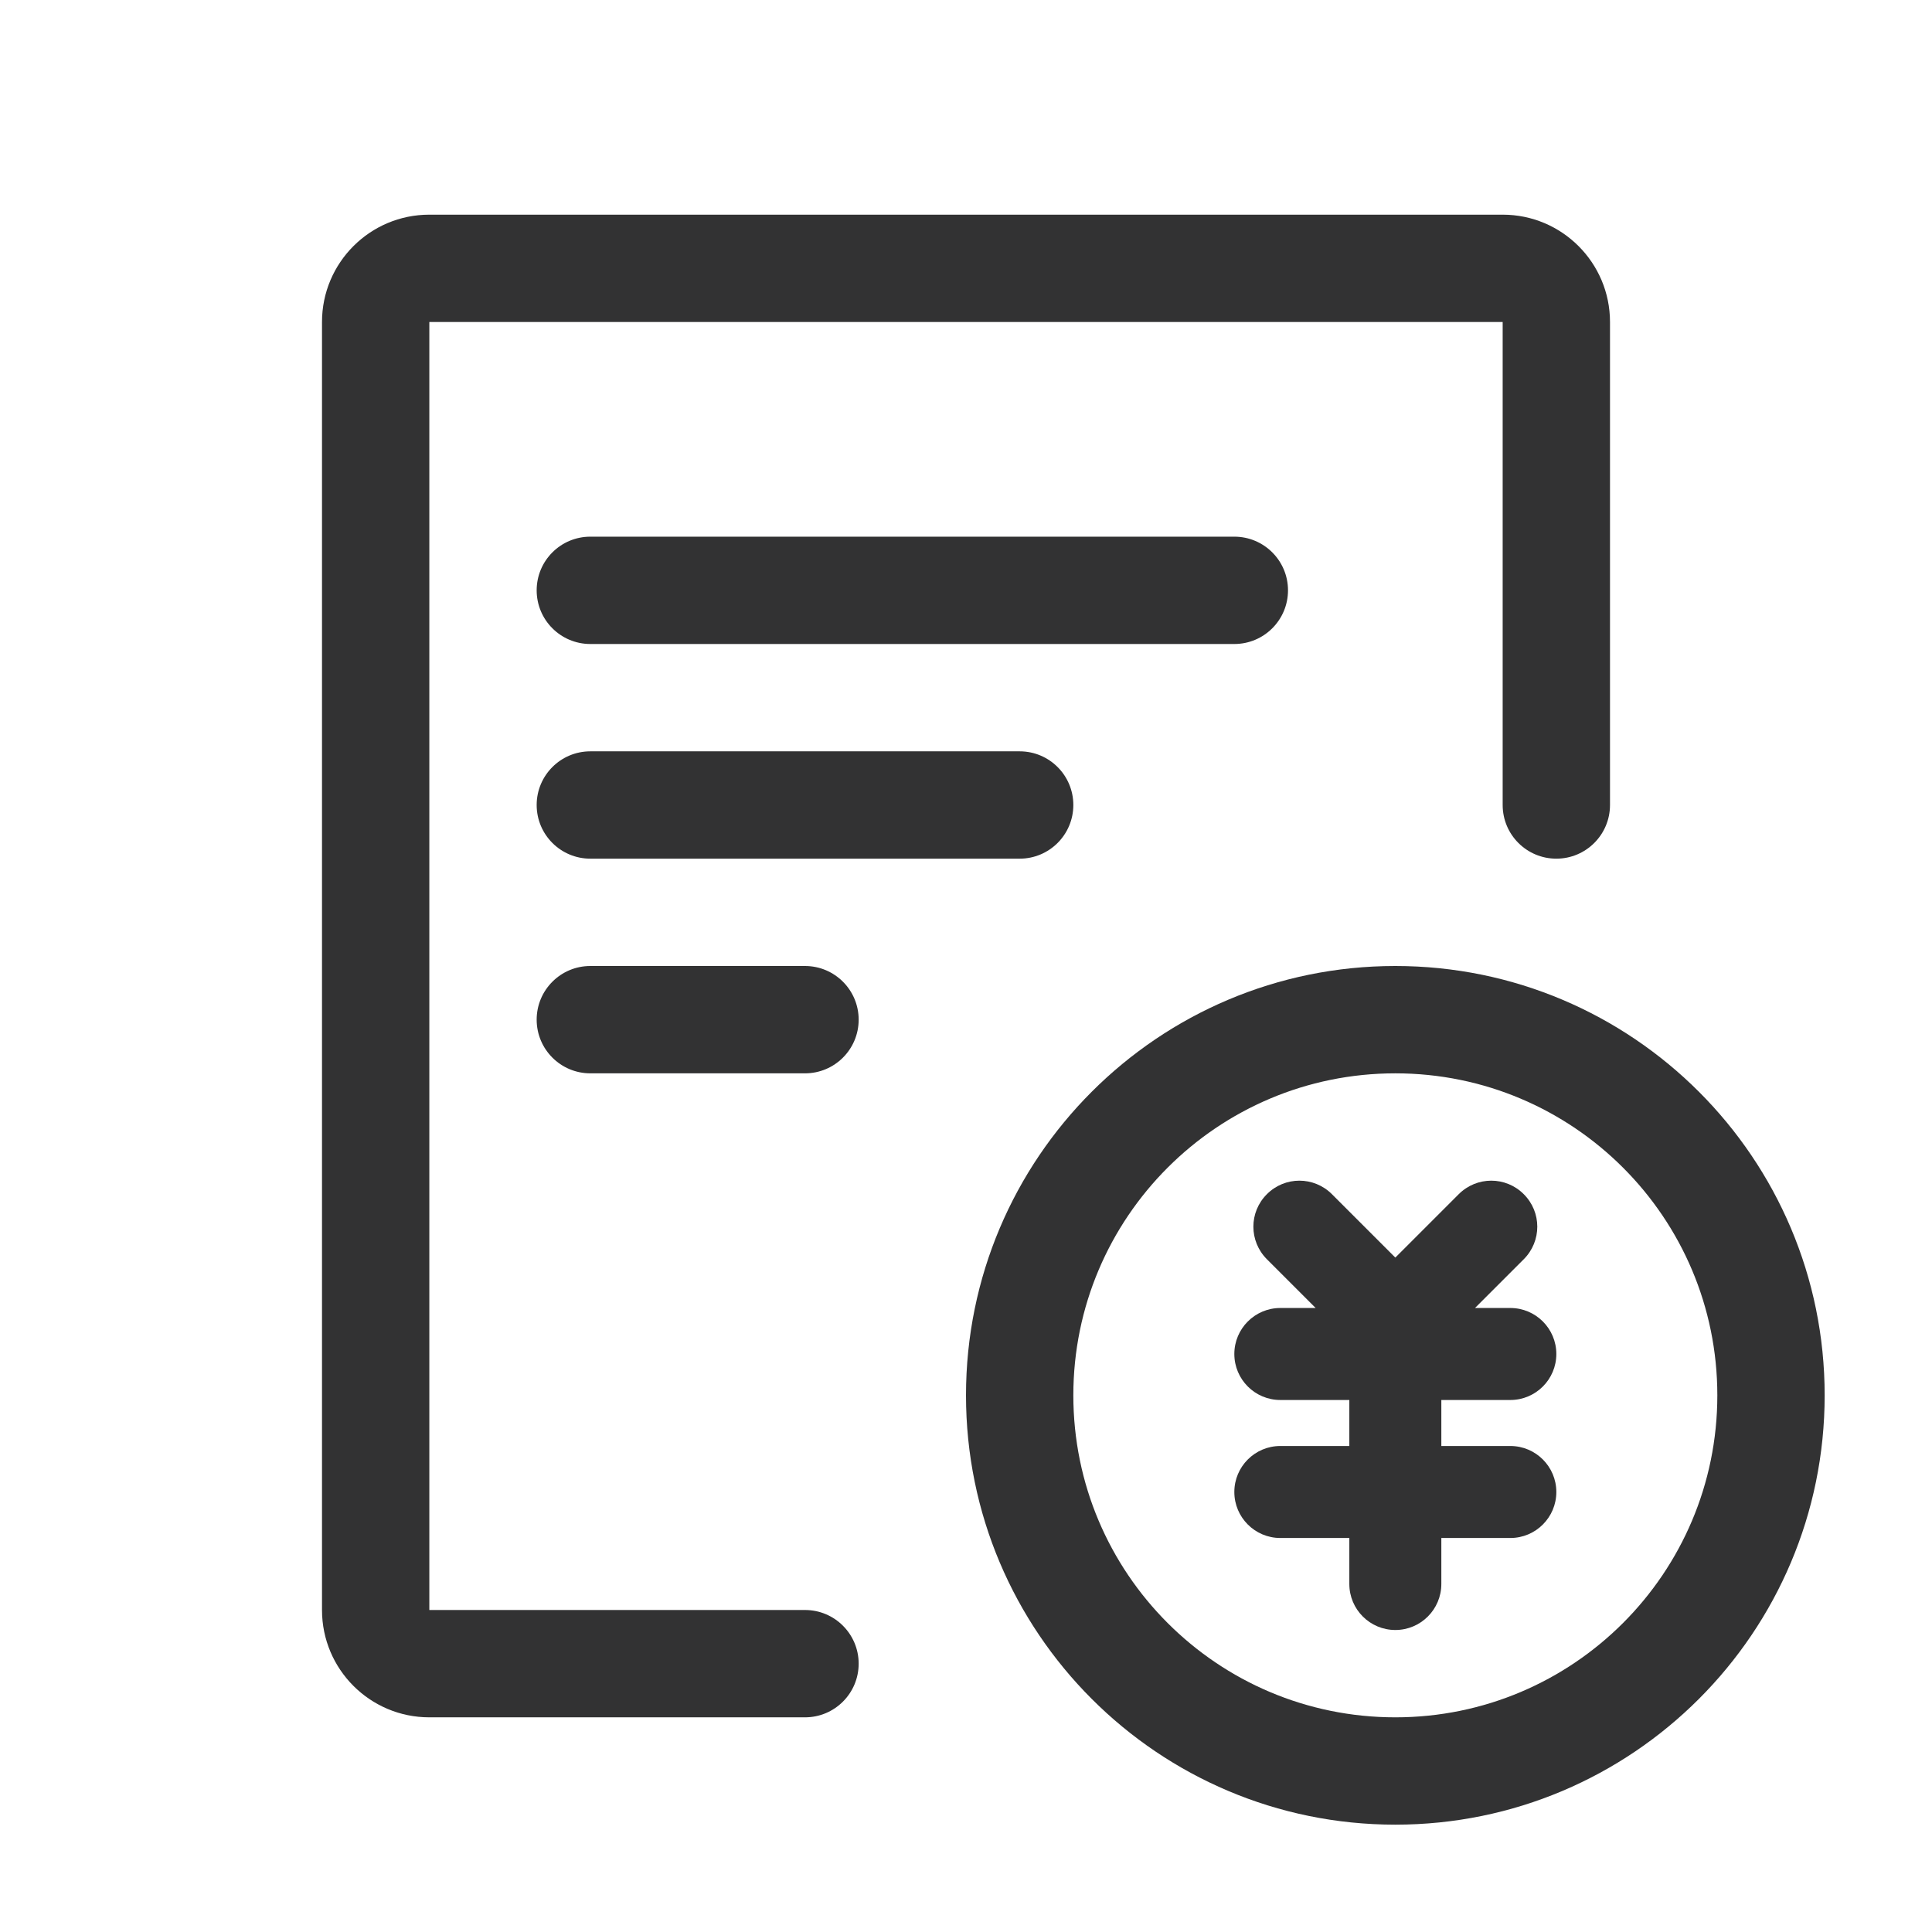 <?xml version="1.0" encoding="UTF-8"?>
<svg width="1000px" height="1000px" viewBox="0 0 1000 1000" version="1.1" xmlns="http://www.w3.org/2000/svg" xmlns:xlink="http://www.w3.org/1999/xlink">
    <!-- Generator: sketchtool 53.2 (72643) - https://sketchapp.com -->
    <title>balance-list-o</title>
    <desc>Created with sketchtool.</desc>
    <g id="icons" stroke="none" stroke-width="1" fill="none" fill-rule="evenodd">
        <g id="balance-list-o" fill="#323233">
            <g id="圆角-余额明细-线">
                <path d="M222.222,111.111 L777.778,111.111 C808.46,111.111 833.333,135.984 833.333,166.667 L833.333,416.667 C833.333,432.008 820.897,444.444 805.556,444.444 C790.214,444.444 777.778,432.008 777.778,416.667 L777.778,166.667 L222.222,166.667 L222.222,833.333 L416.667,833.333 C432.008,833.333 444.444,845.77 444.444,861.111 C444.444,876.452 432.008,888.889 416.667,888.889 L222.222,888.889 C191.54,888.889 166.667,864.016 166.667,833.333 L166.667,166.667 C166.667,135.984 191.54,111.111 222.222,111.111 Z" id="Path"></path>
                <path d="M722.222,888.889 C814.27,888.889 888.889,814.27 888.889,722.222 C888.889,630.175 814.27,555.556 722.222,555.556 C630.175,555.556 555.556,630.175 555.556,722.222 C555.556,814.27 630.175,888.889 722.222,888.889 Z M722.222,944.444 C599.492,944.444 500,844.952 500,722.222 C500,599.492 599.492,500 722.222,500 C844.952,500 944.444,599.492 944.444,722.222 C944.444,844.952 844.952,944.444 722.222,944.444 Z" id="Oval" fill-rule="nonzero"></path>
                <path d="M781.746,724.635 C794.889,724.635 805.556,713.968 805.556,700.825 C805.556,687.683 794.889,677.016 781.746,677.016 L763.46,677.016 L788.698,651.778 C798.032,642.444 798.032,627.397 788.698,618.111 C779.413,608.778 764.365,608.778 755.032,618.111 L722.222,650.921 L689.413,618.111 C680.079,608.778 665.032,608.778 655.746,618.111 C646.413,627.397 646.413,642.444 655.746,651.778 L680.984,677.016 L662.698,677.016 C649.556,677.016 638.889,687.683 638.889,700.825 C638.889,713.968 649.556,724.635 662.698,724.635 L698.413,724.635 L698.413,748.444 L662.698,748.444 C649.556,748.444 638.889,759.111 638.889,772.254 C638.889,785.397 649.556,796.063 662.698,796.063 L698.413,796.063 L698.413,819.873 C698.413,833.016 709.079,843.683 722.222,843.683 C735.365,843.683 746.032,833.016 746.032,819.873 L746.032,796.063 L781.746,796.063 C794.889,796.063 805.556,785.397 805.556,772.254 C805.556,759.111 794.889,748.444 781.746,748.444 L746.032,748.444 L746.032,724.635 L781.746,724.635 Z" id="Path"></path>
                <path d="M305.556,277.778 L638.889,277.778 C654.23,277.778 666.667,290.214 666.667,305.556 C666.667,320.897 654.23,333.333 638.889,333.333 L305.556,333.333 C290.214,333.333 277.778,320.897 277.778,305.556 C277.778,290.214 290.214,277.778 305.556,277.778 Z" id="Rectangle-18"></path>
                <path d="M305.556,388.889 L527.778,388.889 C543.119,388.889 555.556,401.325 555.556,416.667 C555.556,432.008 543.119,444.444 527.778,444.444 L305.556,444.444 C290.214,444.444 277.778,432.008 277.778,416.667 C277.778,401.325 290.214,388.889 305.556,388.889 Z" id="Rectangle-18-Copy"></path>
                <path d="M305.556,500 L416.667,500 C432.008,500 444.444,512.437 444.444,527.778 C444.444,543.119 432.008,555.556 416.667,555.556 L305.556,555.556 C290.214,555.556 277.778,543.119 277.778,527.778 C277.778,512.437 290.214,500 305.556,500 Z" id="Rectangle-18-Copy-2"></path>
            </g>
        </g>
    </g>
</svg>